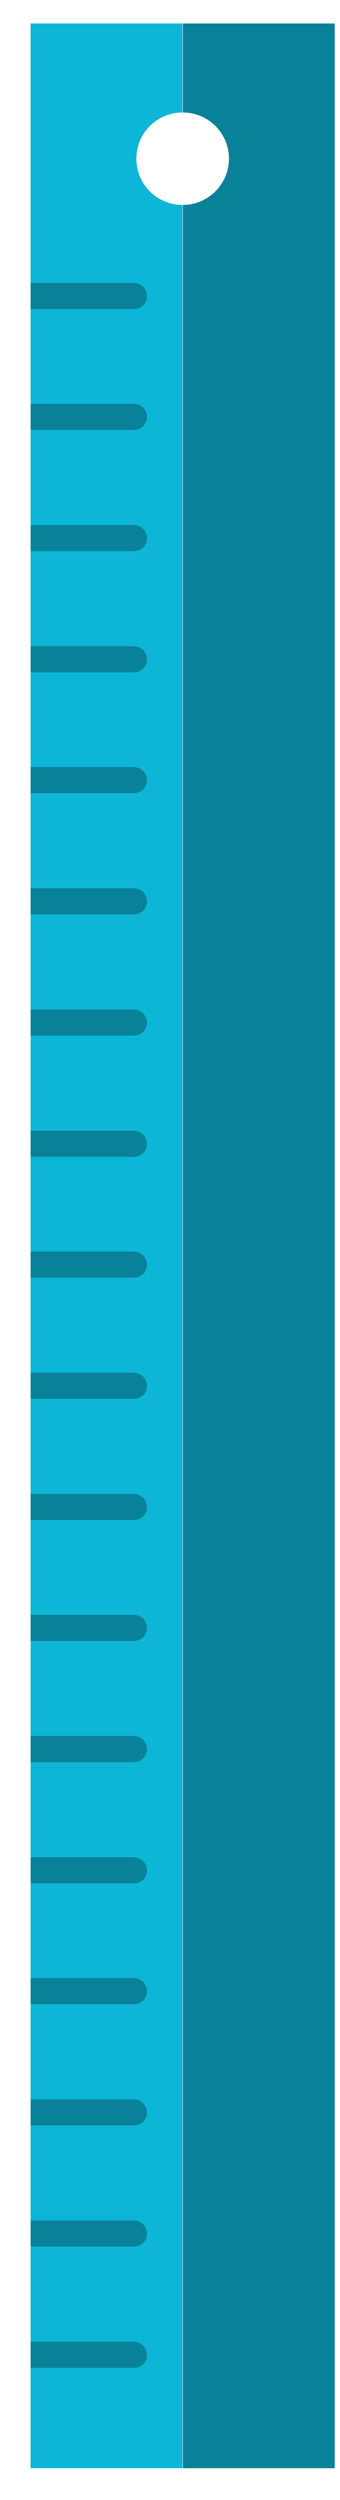 <svg width="9" height="66" viewBox="0 0 9 66" fill="none" xmlns="http://www.w3.org/2000/svg">
<path d="M3.61 4.19C3.61 4.87 4.16 5.41 4.83 5.41V65.16H0.81V0.62H4.83V2.97C4.15 2.97 3.61 3.52 3.61 4.19Z" fill="#0DB6D6"/>
<path d="M8.86 0.62H4.84V2.97C5.52 2.97 6.06 3.52 6.06 4.19C6.06 4.86 5.51 5.41 4.84 5.41V65.16H8.86V0.62Z" fill="#098299"/>
<path d="M3.89 7.82C3.89 8.01 3.74 8.16 3.54 8.16H0.81V7.47H3.54C3.73 7.47 3.89 7.62 3.89 7.82Z" fill="#098299"/>
<path d="M3.89 11.01C3.89 11.2 3.74 11.35 3.54 11.35H0.81V10.66H3.54C3.73 10.66 3.89 10.81 3.89 11.01Z" fill="#098299"/>
<path d="M3.89 14.21C3.89 14.4 3.74 14.55 3.54 14.55H0.81V13.86H3.54C3.73 13.86 3.89 14.01 3.89 14.21Z" fill="#098299"/>
<path d="M3.89 17.41C3.89 17.6 3.74 17.75 3.54 17.75H0.81V17.06H3.54C3.73 17.06 3.89 17.21 3.89 17.41Z" fill="#098299"/>
<path d="M3.89 20.6C3.89 20.79 3.74 20.94 3.54 20.94H0.81V20.25H3.54C3.73 20.25 3.89 20.4 3.89 20.6Z" fill="#098299"/>
<path d="M3.89 23.8C3.89 23.99 3.74 24.14 3.54 24.14H0.81V23.45H3.54C3.73 23.45 3.89 23.6 3.89 23.8Z" fill="#098299"/>
<path d="M3.89 27C3.89 27.19 3.74 27.34 3.54 27.34H0.81V26.65H3.54C3.73 26.65 3.89 26.8 3.89 27Z" fill="#098299"/>
<path d="M3.89 30.2C3.89 30.39 3.74 30.54 3.54 30.54H0.81V29.85H3.54C3.73 29.85 3.89 30 3.89 30.2Z" fill="#098299"/>
<path d="M3.89 33.39C3.89 33.58 3.74 33.73 3.54 33.73H0.81V33.04H3.54C3.73 33.04 3.89 33.19 3.89 33.39Z" fill="#098299"/>
<path d="M3.89 36.59C3.89 36.78 3.74 36.93 3.54 36.93H0.81V36.24H3.54C3.73 36.24 3.89 36.39 3.89 36.59Z" fill="#098299"/>
<path d="M3.89 39.79C3.89 39.98 3.74 40.13 3.54 40.13H0.81V39.44H3.54C3.73 39.44 3.89 39.59 3.89 39.79Z" fill="#098299"/>
<path d="M3.89 42.98C3.89 43.17 3.74 43.32 3.54 43.32H0.81V42.63H3.54C3.73 42.63 3.89 42.78 3.89 42.98Z" fill="#098299"/>
<path d="M3.89 46.18C3.89 46.37 3.74 46.52 3.54 46.52H0.81V45.83H3.54C3.73 45.83 3.89 45.98 3.89 46.18Z" fill="#098299"/>
<path d="M3.89 49.38C3.89 49.57 3.74 49.72 3.54 49.72H0.81V49.03H3.54C3.73 49.03 3.89 49.18 3.89 49.38Z" fill="#098299"/>
<path d="M3.89 52.57C3.89 52.76 3.74 52.91 3.54 52.91H0.81V52.22H3.54C3.73 52.22 3.89 52.37 3.89 52.57Z" fill="#098299"/>
<path d="M3.89 55.77C3.89 55.96 3.74 56.11 3.54 56.11H0.81V55.42H3.54C3.73 55.42 3.89 55.57 3.89 55.77Z" fill="#098299"/>
<path d="M3.89 58.97C3.89 59.16 3.74 59.31 3.54 59.31H0.81V58.62H3.54C3.73 58.62 3.89 58.77 3.89 58.97Z" fill="#098299"/>
<path d="M3.89 62.17C3.89 62.36 3.74 62.51 3.54 62.51H0.81V61.82H3.54C3.73 61.82 3.89 61.97 3.89 62.17Z" fill="#098299"/>
</svg>
